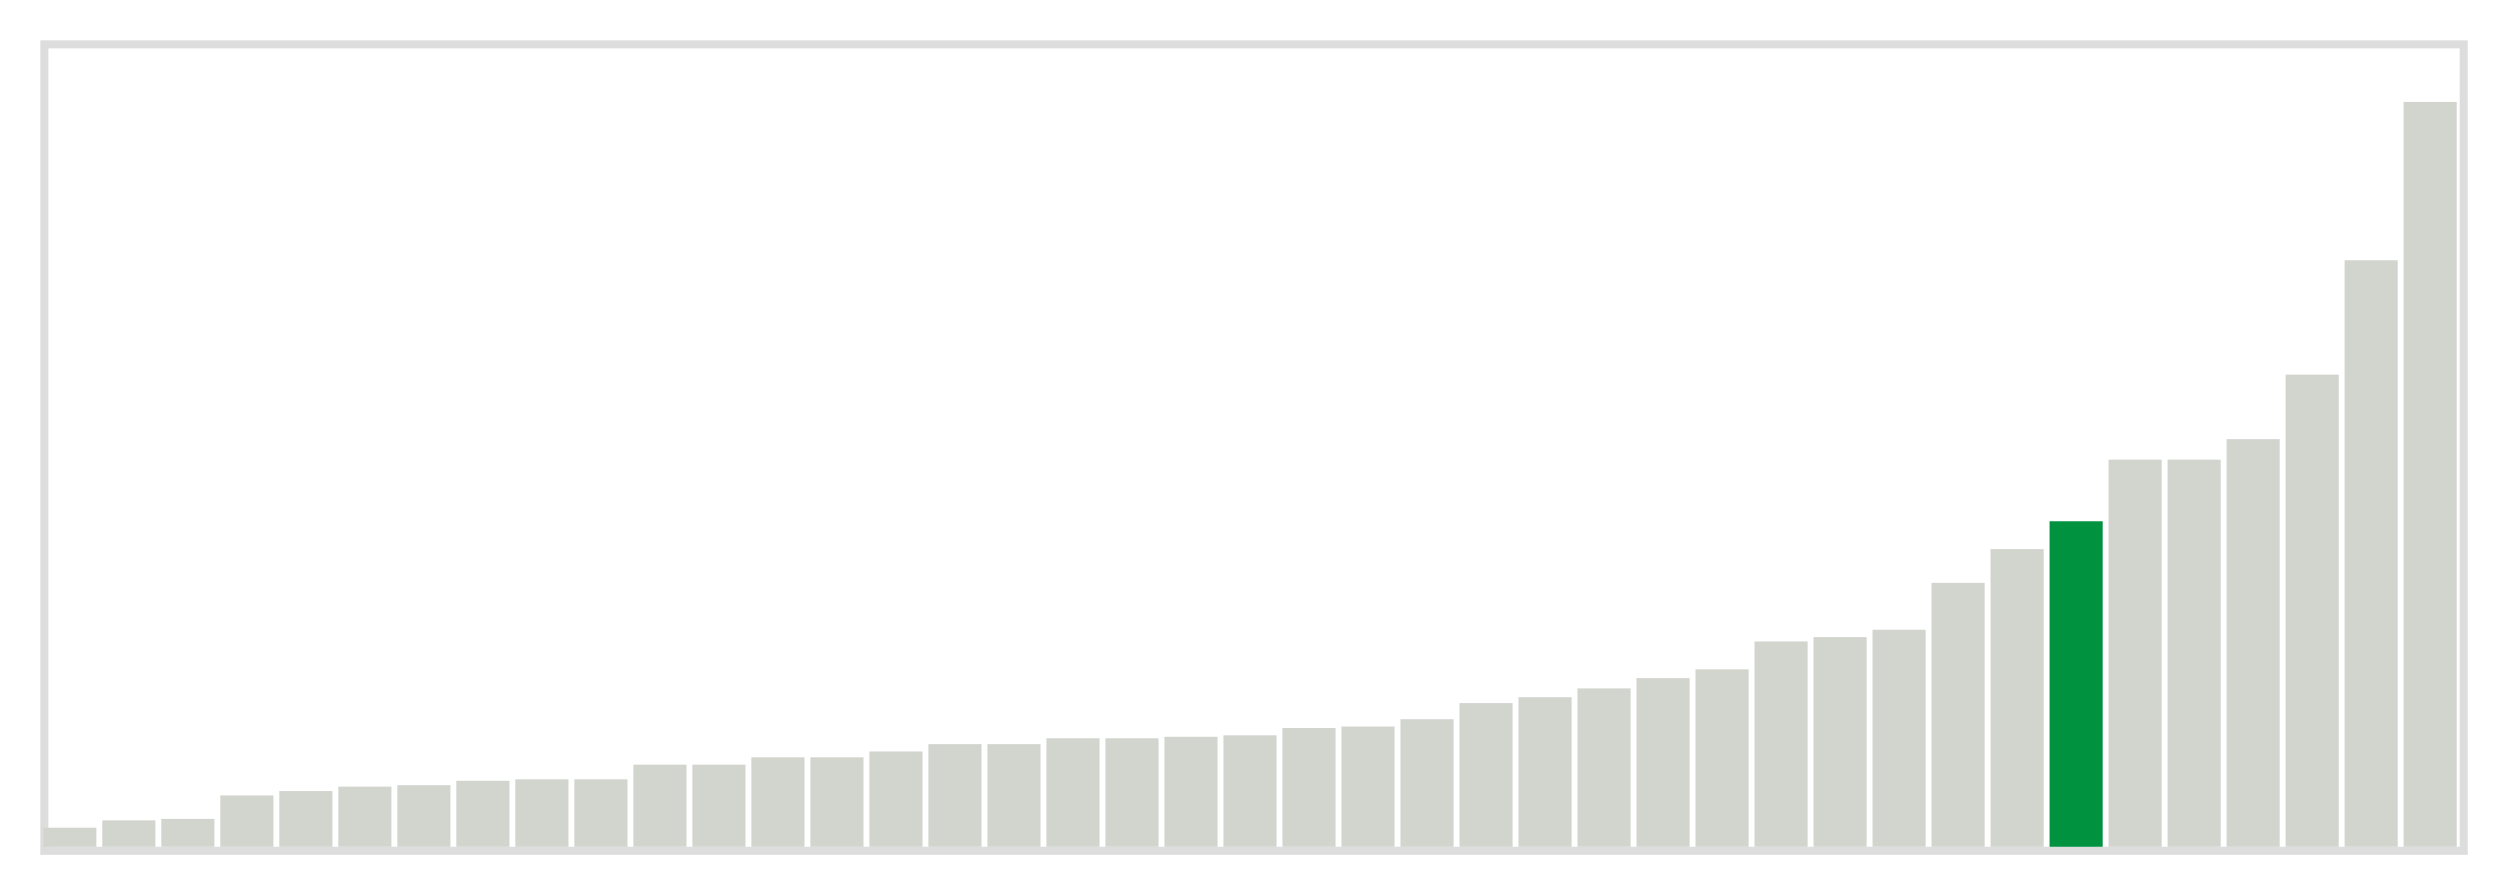 <svg class="marks" width="310" height="110"  version="1.1" xmlns="http://www.w3.org/2000/svg" xmlns:xlink="http://www.w3.org/1999/xlink"><g transform="translate(5,5)"><g class="mark-group role-frame root"><g transform="translate(0,0)"><path class="background" d="M0.5,0.5h300v100h-300Z" style="fill: none; stroke: #ddd;"></path><g><g class="mark-rect role-mark marks"><path d="M0.366,97.636h6.585v2.364h-6.585Z" style="fill: #D2D4CE;"></path><path d="M7.683,96.727h6.585v3.273h-6.585Z" style="fill: #D2D4CE;"></path><path d="M15,96.545h6.585v3.455h-6.585Z" style="fill: #D2D4CE;"></path><path d="M22.317,93.636h6.585v6.364h-6.585Z" style="fill: #D2D4CE;"></path><path d="M29.634,93.091h6.585v6.909h-6.585Z" style="fill: #D2D4CE;"></path><path d="M36.951,92.545h6.585v7.455h-6.585Z" style="fill: #D2D4CE;"></path><path d="M44.268,92.364h6.585v7.636h-6.585Z" style="fill: #D2D4CE;"></path><path d="M51.585,91.818h6.585v8.182h-6.585Z" style="fill: #D2D4CE;"></path><path d="M58.902,91.636h6.585v8.364h-6.585Z" style="fill: #D2D4CE;"></path><path d="M66.22,91.636h6.585v8.364h-6.585Z" style="fill: #D2D4CE;"></path><path d="M73.537,89.818h6.585v10.182h-6.585Z" style="fill: #D2D4CE;"></path><path d="M80.854,89.818h6.585v10.182h-6.585Z" style="fill: #D2D4CE;"></path><path d="M88.171,88.909h6.585v11.091h-6.585Z" style="fill: #D2D4CE;"></path><path d="M95.488,88.909h6.585v11.091h-6.585Z" style="fill: #D2D4CE;"></path><path d="M102.805,88.182h6.585v11.818h-6.585Z" style="fill: #D2D4CE;"></path><path d="M110.122,87.273h6.585v12.727h-6.585Z" style="fill: #D2D4CE;"></path><path d="M117.439,87.273h6.585v12.727h-6.585Z" style="fill: #D2D4CE;"></path><path d="M124.756,86.545h6.585v13.455h-6.585Z" style="fill: #D2D4CE;"></path><path d="M132.073,86.545h6.585v13.455h-6.585Z" style="fill: #D2D4CE;"></path><path d="M139.39,86.364h6.585v13.636h-6.585Z" style="fill: #D2D4CE;"></path><path d="M146.707,86.182h6.585v13.818h-6.585Z" style="fill: #D2D4CE;"></path><path d="M154.024,85.273h6.585v14.727h-6.585Z" style="fill: #D2D4CE;"></path><path d="M161.341,85.091h6.585v14.909h-6.585Z" style="fill: #D2D4CE;"></path><path d="M168.659,84.182h6.585v15.818h-6.585Z" style="fill: #D2D4CE;"></path><path d="M175.976,82.182h6.585v17.818h-6.585Z" style="fill: #D2D4CE;"></path><path d="M183.293,81.455h6.585v18.545h-6.585Z" style="fill: #D2D4CE;"></path><path d="M190.61,80.364h6.585v19.636h-6.585Z" style="fill: #D2D4CE;"></path><path d="M197.927,79.091h6.585v20.909h-6.585Z" style="fill: #D2D4CE;"></path><path d="M205.244,78h6.585v22h-6.585Z" style="fill: #D2D4CE;"></path><path d="M212.561,74.545h6.585v25.455h-6.585Z" style="fill: #D2D4CE;"></path><path d="M219.878,74h6.585v26h-6.585Z" style="fill: #D2D4CE;"></path><path d="M227.195,73.091h6.585v26.909h-6.585Z" style="fill: #D2D4CE;"></path><path d="M234.512,67.273h6.585v32.727h-6.585Z" style="fill: #D2D4CE;"></path><path d="M241.829,63.091h6.585v36.909h-6.585Z" style="fill: #D2D4CE;"></path><path d="M249.146,59.636h6.585v40.364h-6.585Z" style="fill: #00923E;"></path><path d="M256.463,52h6.585v48h-6.585Z" style="fill: #D2D4CE;"></path><path d="M263.78,52h6.585v48h-6.585Z" style="fill: #D2D4CE;"></path><path d="M271.098,49.455h6.585v50.545h-6.585Z" style="fill: #D2D4CE;"></path><path d="M278.415,41.455h6.585v58.545h-6.585Z" style="fill: #D2D4CE;"></path><path d="M285.732,27.273h6.585v72.727h-6.585Z" style="fill: #D2D4CE;"></path><path d="M293.049,7.636h6.585v92.364h-6.585Z" style="fill: #D2D4CE;"></path></g></g><path class="foreground" d="" style="display: none; fill: none;"></path></g></g></g></svg>